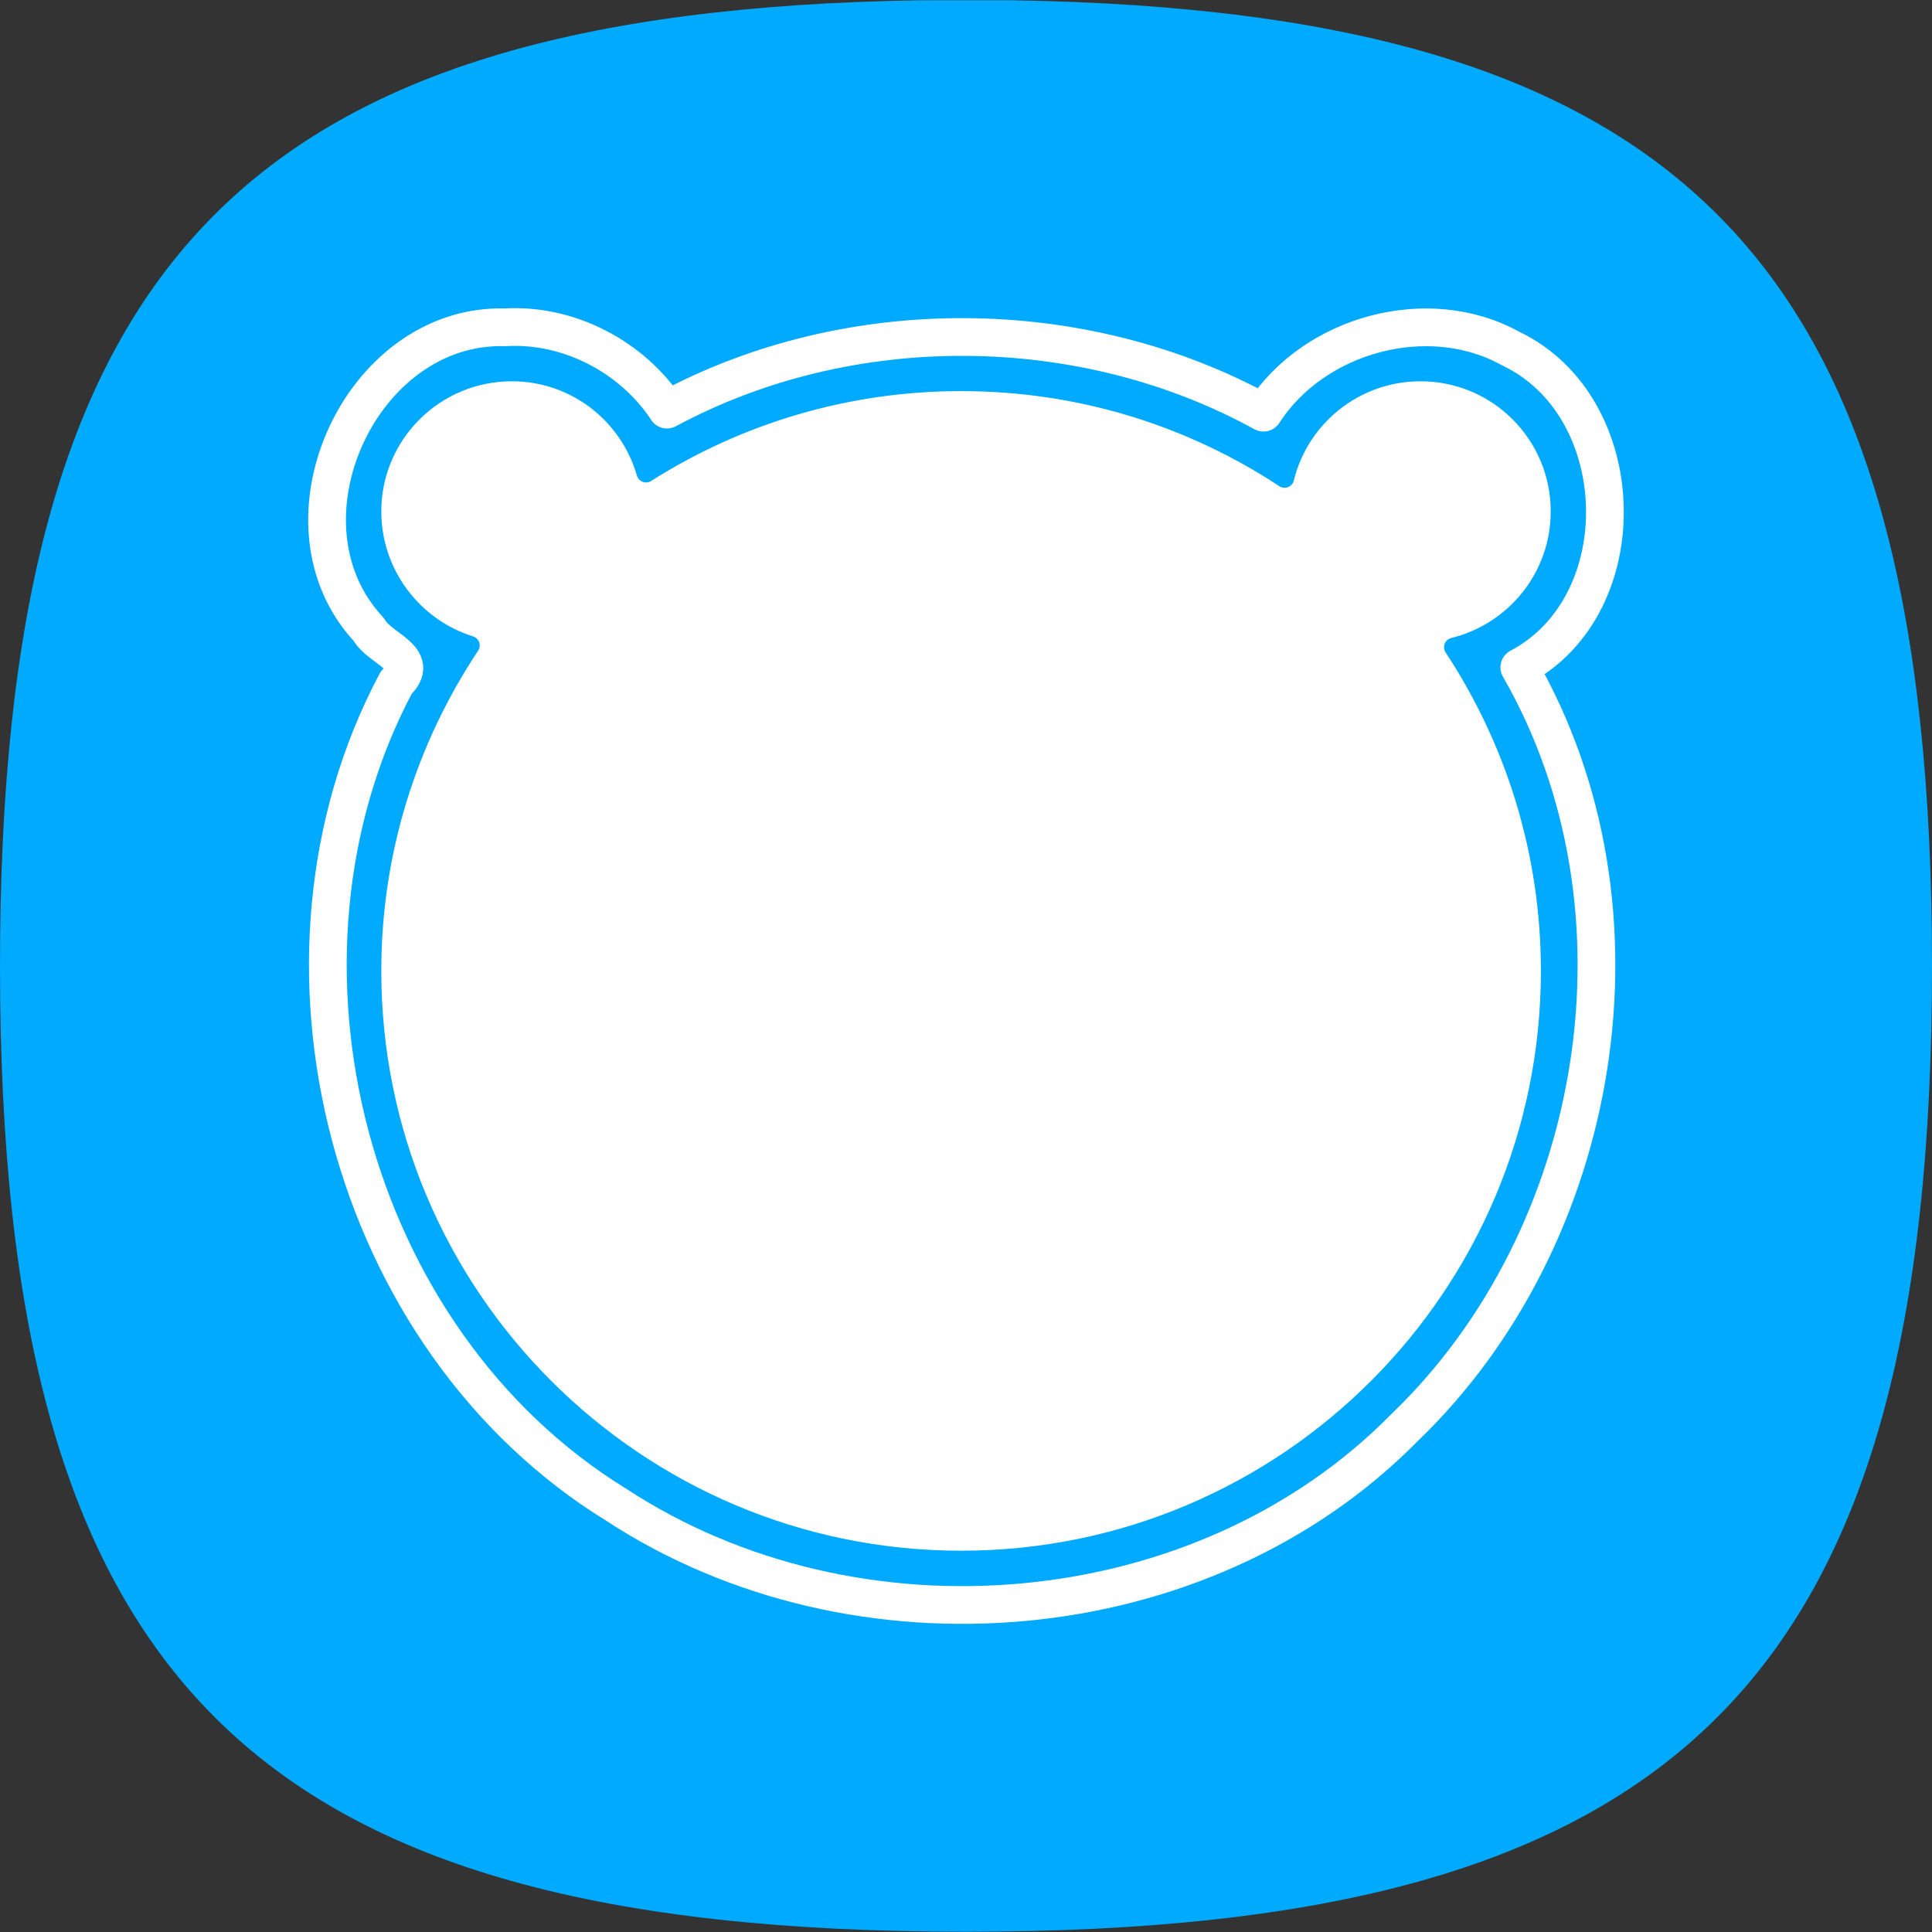 <?xml version="1.0" encoding="UTF-8" standalone="no"?>
<!-- Created with Inkscape (http://www.inkscape.org/) -->

<svg
   xmlns:dc="http://purl.org/dc/elements/1.1/"
   xmlns:cc="http://creativecommons.org/ns#"
   xmlns:rdf="http://www.w3.org/1999/02/22-rdf-syntax-ns#"
   xmlns:svg="http://www.w3.org/2000/svg"
   xmlns="http://www.w3.org/2000/svg"
   xmlns:sodipodi="http://sodipodi.sourceforge.net/DTD/sodipodi-0.dtd"
   xmlns:inkscape="http://www.inkscape.org/namespaces/inkscape"
   width="256"
   height="256"
   id="svg2"
   version="1.1"
   inkscape:version="0.48.2 r9819"
   sodipodi:docname="MeekiMobile256.svg">
  <rect width="100%" height="100%" fill="#333333" stroke="none"/>
  <defs
     id="defs4" />
  <sodipodi:namedview
     id="base"
     pagecolor="#ffffff"
     bordercolor="#666666"
     borderopacity="1.0"
     inkscape:pageopacity="0.0"
     inkscape:pageshadow="2"
     inkscape:zoom="1"
     inkscape:cx="124.43121"
     inkscape:cy="173.98276"
     inkscape:document-units="px"
     inkscape:current-layer="layer2"
     showgrid="false"
     inkscape:window-width="1024"
     inkscape:window-height="712"
     inkscape:window-x="-4"
     inkscape:window-y="-4"
     inkscape:window-maximized="1" />
  <g
     inkscape:label="BG"
     inkscape:groupmode="layer"
     id="layer1"
     transform="translate(0,-796.362)">
    <path
       d="m 0,924.329 c 0,94.826 33.168,128 128,128 94.838,0 128,-33.174 128,-128 0,-92.752 -31.763,-126.496 -121.891,-127.933 H 121.894 C 31.77,797.833 0,831.577 0,924.329 z"
       clip-rule="evenodd"
       id="path3079"
       inkscape:connector-curvature="0"
       style="fill:#00aaff;fill-opacity:1;fill-rule:evenodd;display:inline" />
  </g>
  <g
     inkscape:groupmode="layer"
     id="layer3"
     inkscape:label="Shadow">
    <path
       style="fill:none;stroke:#ffffff;stroke-width:5;stroke-linecap:round;stroke-linejoin:round;stroke-miterlimit:4;stroke-opacity:1;stroke-dasharray:none;display:inline"
       d="m 66.914,43.369 c -19.216,-0.521 -31.19,25.996 -18.031,40.063 1.412,2.595 7.02,3.8 3.626,7.009 -19.556,36.746 -6.419,87.074 29.146,108.948 31.758,20.802 77.68,17.007 104.475,-10.249 26.355,-25.343 33.569,-68.78 15.19,-100.708 15.677,-8.281 14.921,-34.605 -1.156,-42.25 -10.917,-6.056 -26.037,-1.905 -32.75,8.5 -23.97,-13.186 -54.884,-13.417 -79.031,-0.406 -4.623,-7.021 -13.046,-11.413 -21.469,-10.906 z"
       id="path3085-1"
       inkscape:connector-curvature="0" />
  </g>
  <g
     inkscape:groupmode="layer"
     id="layer2"
     inkscape:label="Mascot">
    <path
       id="path3085"
       d="m 67.823,49.261 c 8.455,0 15.562,5.665 17.781,13.407 12.075,-7.655 26.404,-12.106 41.758,-12.106 15.835,0 30.545,4.708 42.852,12.809 1.978,-8.1 9.306,-14.11 18.015,-14.11 10.23,0 18.51,8.281 18.51,18.51 0,8.71 -6.036,16.011 -14.136,17.989 8.101,12.306 12.835,27.043 12.835,42.878 0,43.122 -34.954,78.101 -78.075,78.101 -43.122,0 -78.101,-34.98 -78.101,-78.101 0,-15.957 4.827,-30.749 13.043,-43.112 -7.54,-2.345 -13.043,-9.444 -13.043,-17.755 0,-10.229 8.333,-18.51 18.562,-18.51 z"
       style="fill:#ffffff;fill-opacity:1;stroke:#00aaff;stroke-width:2.521;stroke-linecap:round;stroke-linejoin:round;stroke-miterlimit:4;stroke-opacity:1;stroke-dasharray:none;display:inline"
       inkscape:connector-curvature="0" />
  </g>
</svg>
